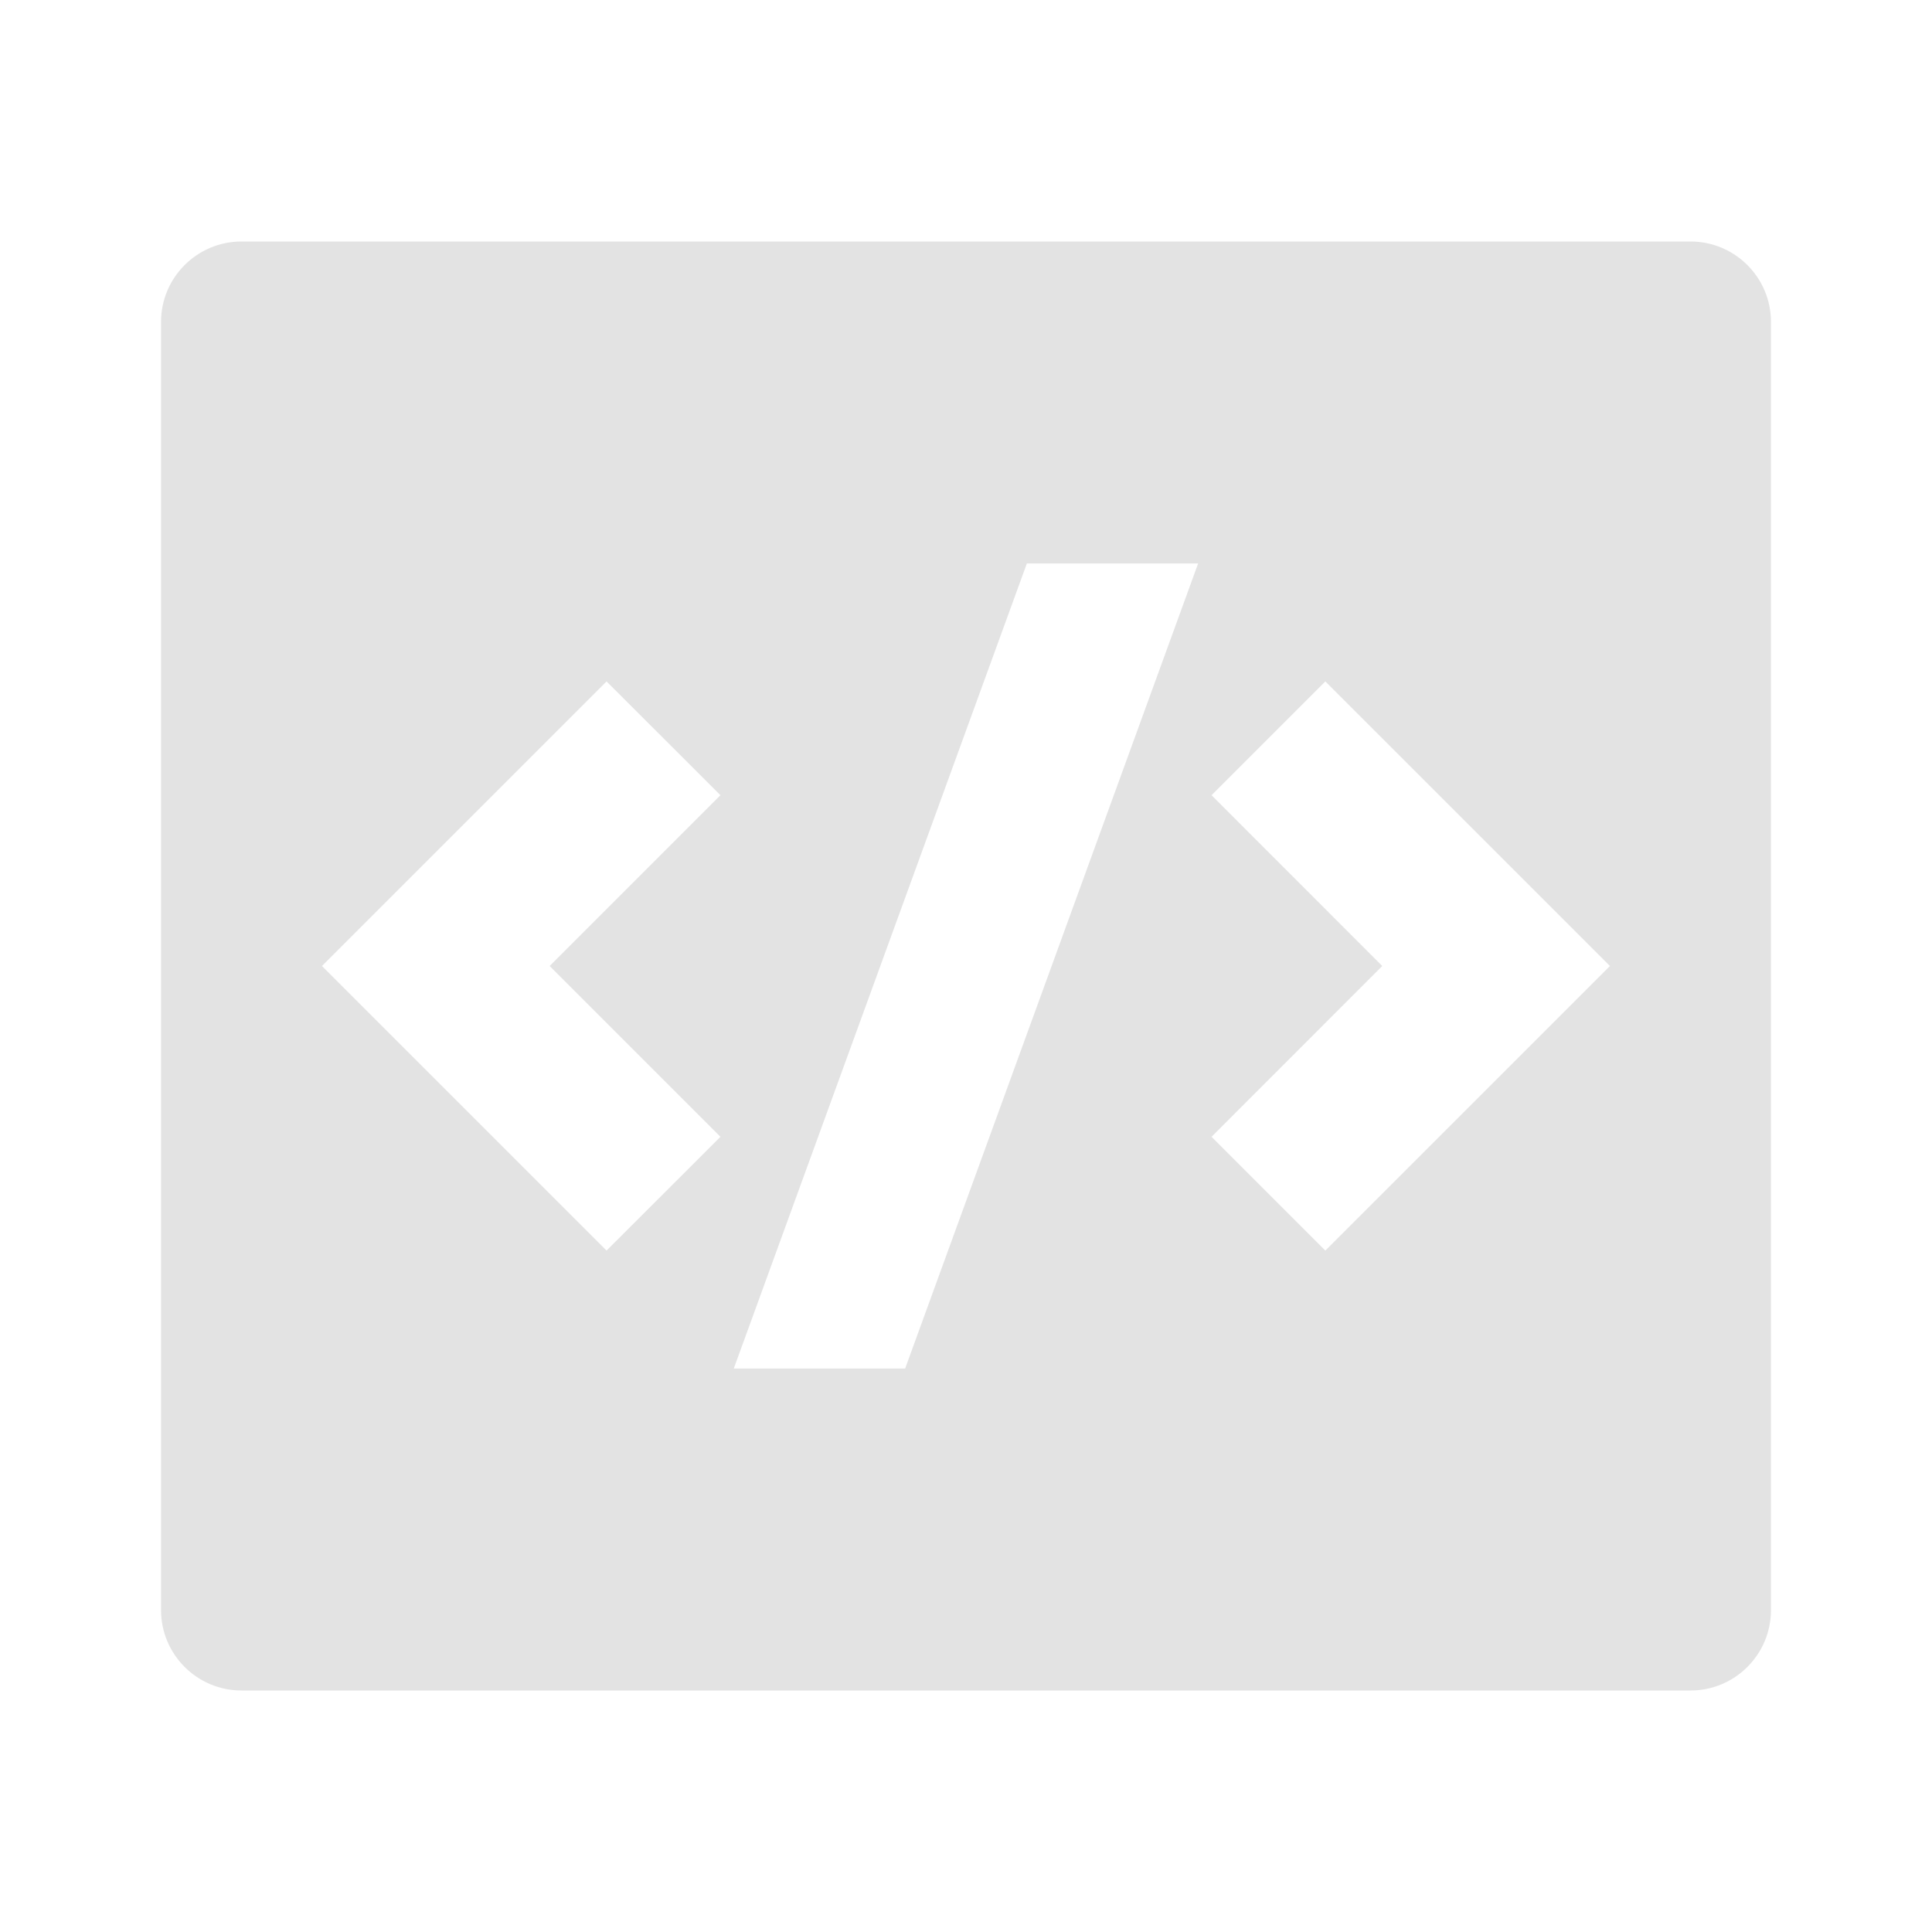 <svg width="20" height="20" viewBox="0 0 20 20" fill="none" xmlns="http://www.w3.org/2000/svg">
<path d="M2.5 2.5H17.5C17.96 2.5 18.333 2.873 18.333 3.333V16.667C18.333 17.127 17.96 17.5 17.5 17.5H2.5C2.04 17.5 1.667 17.127 1.667 16.667V3.333C1.667 2.873 2.04 2.5 2.5 2.5ZM13.72 12.946L16.666 10L13.72 7.054L12.542 8.232L14.309 10L12.542 11.768L13.72 12.946ZM5.69 10L7.458 8.232L6.279 7.054L3.333 10L6.279 12.946L7.458 11.768L5.69 10ZM9.37 14.167L12.403 5.833H10.63L7.596 14.167H9.37Z" fill="#E3E3E3"/>
</svg>
